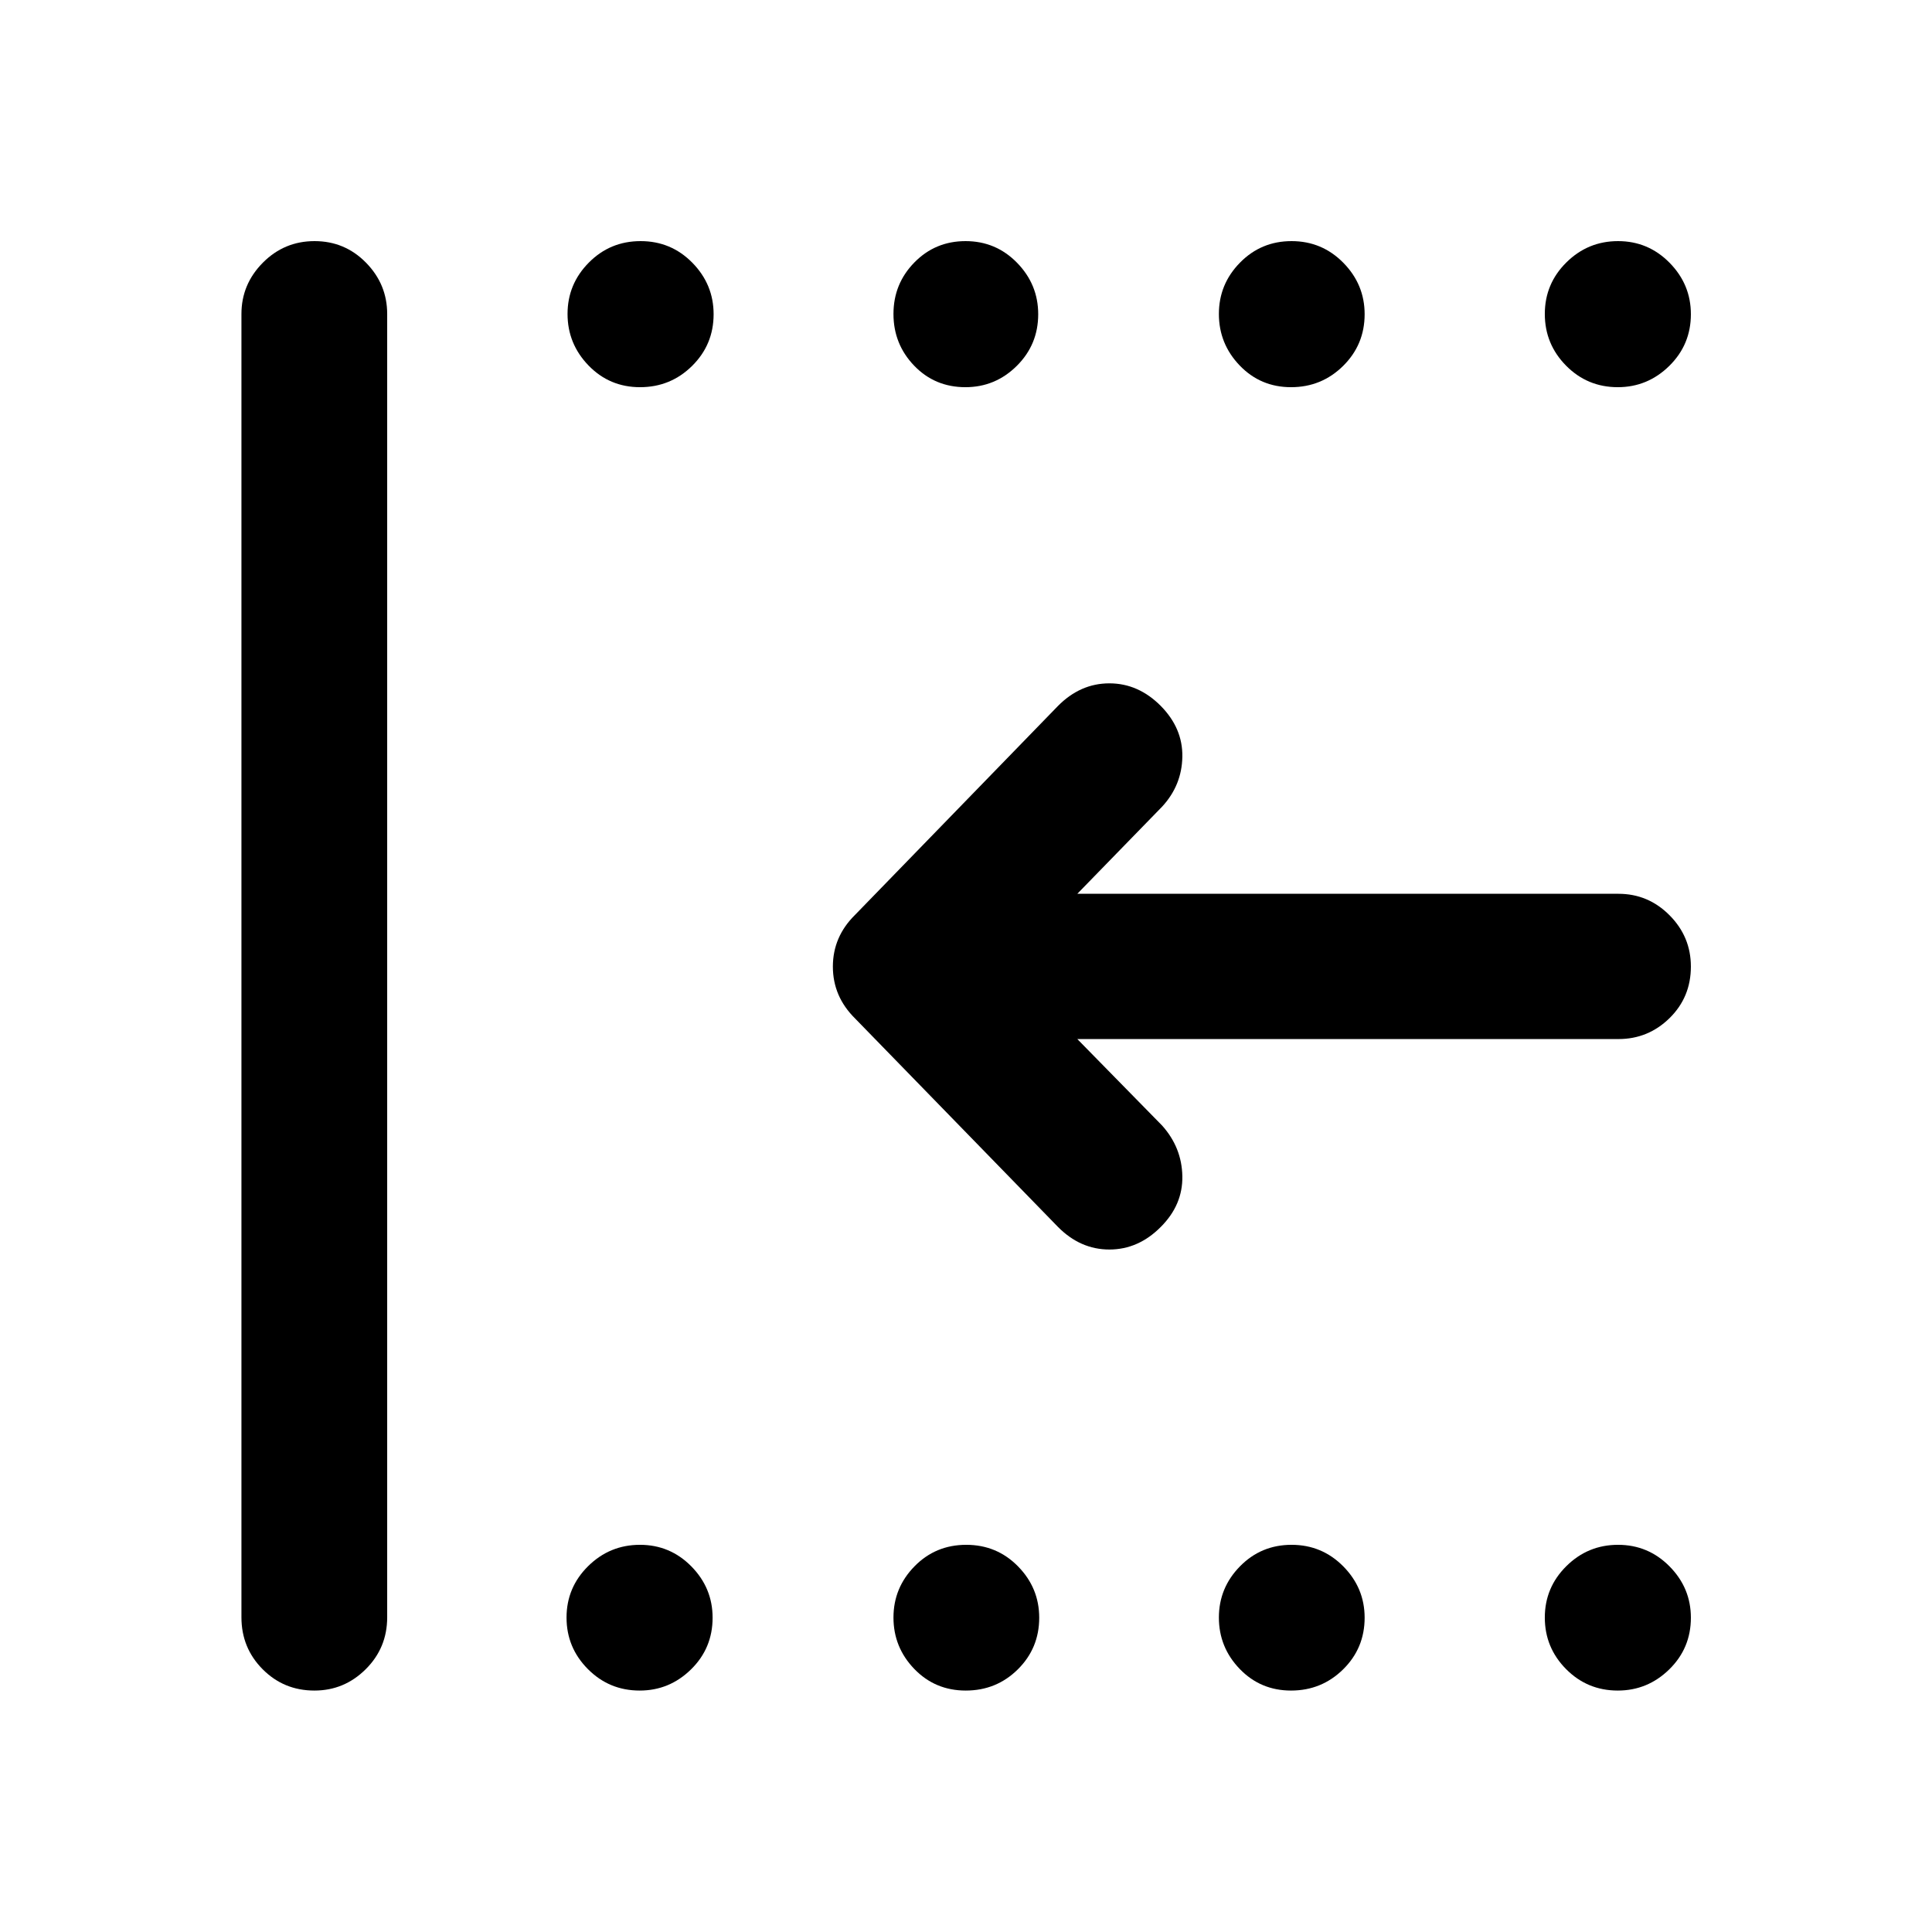 <svg xmlns="http://www.w3.org/2000/svg" height="40" viewBox="0 -960 960 960" width="40"><path d="M803.87-119.97q-15.13 0-25.7-10.67-10.56-10.67-10.56-25.61t10.7-25.54q10.7-10.6 25.69-10.6 14.99 0 25.59 10.72 10.6 10.73 10.6 25.5 0 15.16-10.75 25.68-10.76 10.52-25.57 10.52Zm-162.35 0q-15.15 0-25.51-10.74-10.35-10.74-10.35-25.54 0-14.79 10.5-25.47 10.5-10.67 25.61-10.67t25.71 10.72q10.6 10.73 10.6 25.5 0 15.16-10.7 25.68t-25.86 10.52Zm-161.64 0q-15.21 0-25.57-10.74-10.35-10.74-10.35-25.54 0-14.79 10.47-25.47 10.47-10.67 25.69-10.67 15.21 0 25.74 10.72 10.52 10.73 10.52 25.5 0 15.16-10.64 25.68t-25.86 10.52Zm-162.01 0q-15.15 0-25.75-10.67-10.61-10.67-10.61-25.61t10.73-25.54q10.73-10.6 25.76-10.6 14.96 0 25.53 10.72 10.56 10.73 10.56 25.5 0 15.16-10.72 25.68-10.73 10.52-25.5 10.52Zm486-647.64q-15.13 0-25.7-10.7-10.56-10.7-10.56-25.69 0-14.99 10.7-25.59t25.69-10.6q14.99 0 25.59 10.75 10.6 10.76 10.6 25.57 0 15.13-10.75 25.7-10.76 10.56-25.57 10.56Zm-162.35 0q-15.15 0-25.51-10.77-10.35-10.78-10.35-25.62 0-14.84 10.5-25.51 10.5-10.68 25.61-10.68t25.71 10.75q10.6 10.76 10.6 25.57 0 15.13-10.7 25.7-10.7 10.56-25.86 10.56Zm-161.8 0q-15.22 0-25.49-10.7-10.27-10.7-10.27-25.69 0-14.99 10.39-25.59 10.38-10.6 25.43-10.6 15.05 0 25.58 10.75 10.52 10.76 10.52 25.57 0 15.13-10.67 25.7-10.66 10.56-25.49 10.56Zm-161.68 0q-15.16 0-25.59-10.77-10.44-10.78-10.44-25.62 0-14.84 10.57-25.51 10.56-10.68 25.75-10.68 15.13 0 25.7 10.75 10.56 10.76 10.56 25.57 0 15.13-10.7 25.7-10.7 10.56-25.85 10.56ZM156.23-119.97q-15.22 0-25.74-10.61-10.52-10.6-10.52-25.77v-647.64q0-14.76 10.64-25.48t25.69-10.72q15.05 0 25.57 10.72t10.52 25.48v647.64q0 15.17-10.66 25.77-10.67 10.61-25.5 10.61ZM535.31-443.7l42.16 43q9.78 10.94 10.03 25.16t-10.68 25.16q-11.15 11.26-25.58 11.26-14.44 0-25.57-11.26L424.9-453.91q-11.05-10.91-11.05-25.79 0-14.87 11.05-25.73l100.77-103.76q11.13-11.26 25.57-11.26 14.43 0 25.58 11.26 10.93 11.1 10.68 25.24-.25 14.14-10.03 24.75l-42.16 43.32h268.91q14.77 0 25.37 10.67 10.6 10.66 10.6 25.49 0 15.22-10.6 25.62t-25.37 10.4H535.31Z"/></svg>
